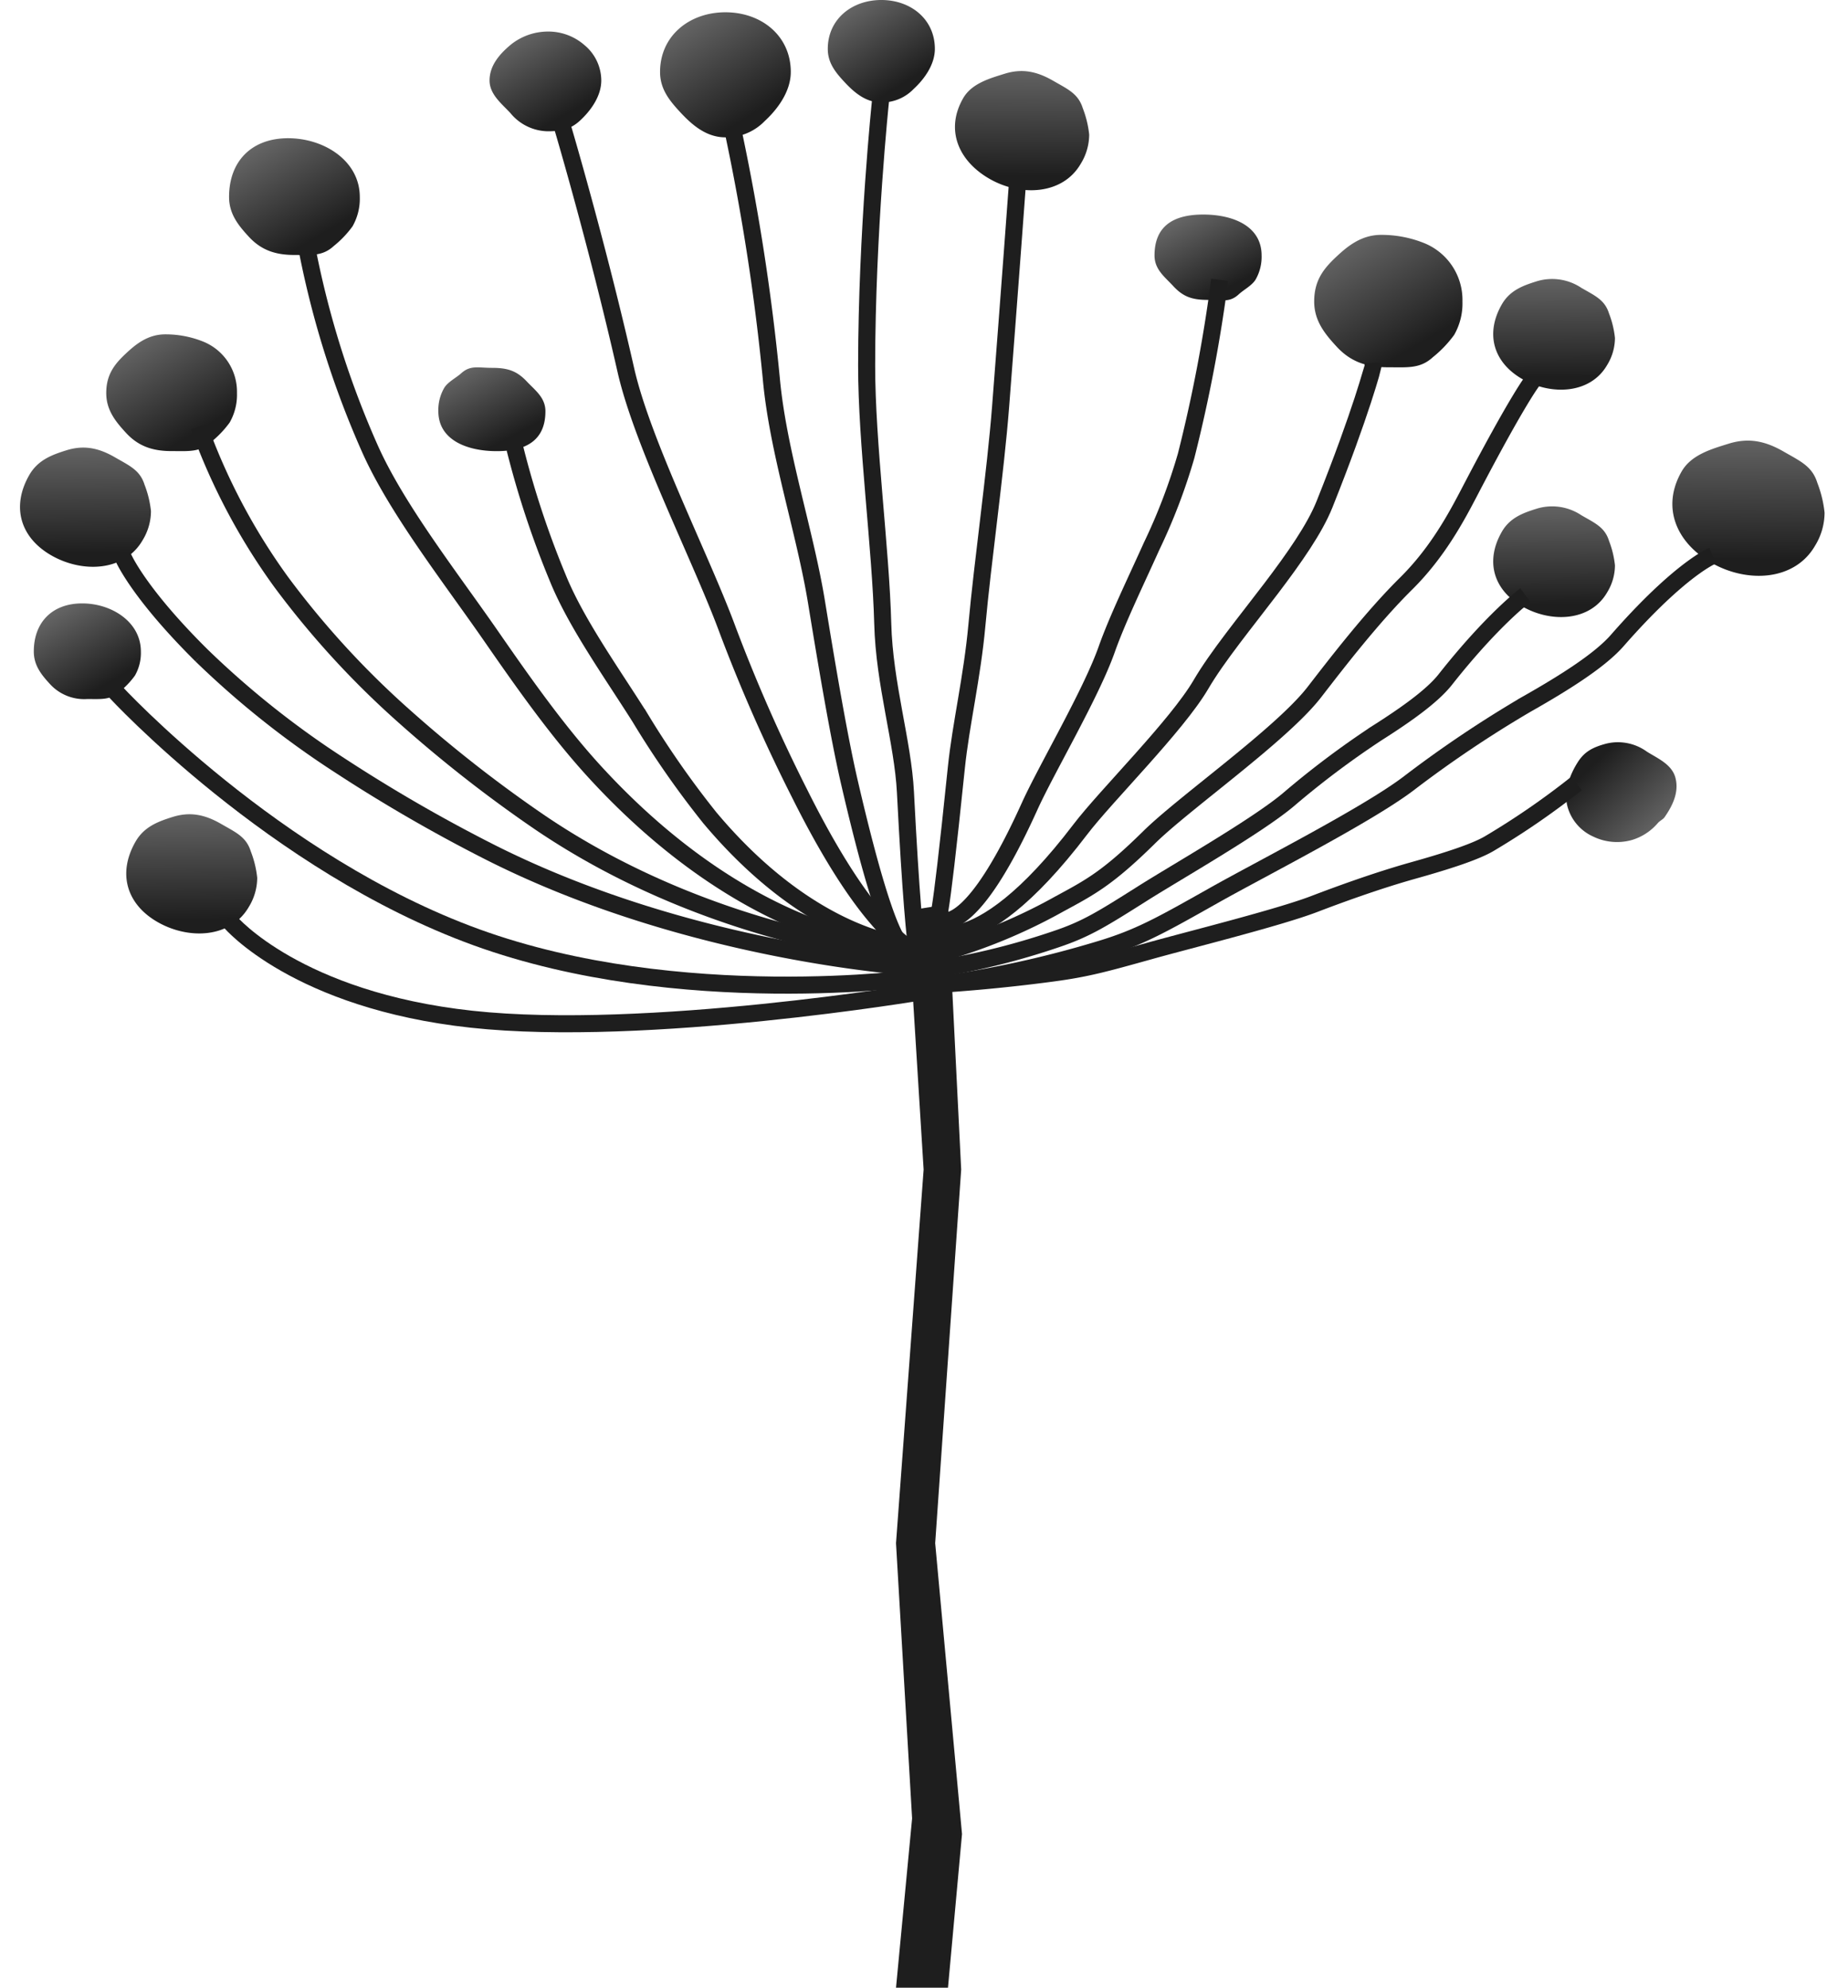 <svg xmlns="http://www.w3.org/2000/svg" xmlns:xlink="http://www.w3.org/1999/xlink" width="325.143" height="349.675" viewBox="0 0 325.143 349.675">
  <defs>
    <linearGradient id="linear-gradient" x1="0.588" y1="0.891" x2="0.079" y2="0.108" gradientUnits="objectBoundingBox">
      <stop offset="0" stop-color="#1e1e1e"/>
      <stop offset="1" stop-color="#686868"/>
    </linearGradient>
  </defs>
  <g id="Group_42" data-name="Group 42" transform="translate(-588.857 -665.663)">
    <g id="dark_logo_no_text" data-name="dark logo no text" transform="translate(364.855 -68.678)">
      <g id="Group_25" data-name="Group 25">
        <path id="Path_2" data-name="Path 2" d="M9.42,2.863c5.2,0,9.42,3.4,9.42,8.6,0,2.742-1.822,5.295-3.753,7.072A7.7,7.7,0,0,1,9.42,20.885c-2.742,0-4.8-1.762-6.576-3.692C1.354,15.575,0,13.926,0,11.466,0,6.263,4.217,2.863,9.42,2.863Z" transform="translate(369.644 731.477)" fill="url(#linear-gradient)"/>
        <path id="Path_21" data-name="Path 21" d="M11.5,2.863c6.351,0,11.5,4.151,11.5,10.5,0,3.347-2.225,6.464-4.582,8.633A9.4,9.4,0,0,1,11.5,24.865c-3.347,0-5.859-2.152-8.028-4.508C1.653,18.382,0,16.369,0,13.365,0,7.014,5.149,2.863,11.5,2.863Z" transform="translate(340.135 733.638)" fill="url(#linear-gradient)"/>
        <path id="Path_5" data-name="Path 5" d="M7.379,2.863a9.642,9.642,0,0,1,6.445,2.371A8.129,8.129,0,0,1,16.8,11.466c0,2.742-1.822,5.295-3.753,7.072-1.617,1.489-3.206,1.869-5.667,1.869A8.68,8.68,0,0,1,.8,17.193c-1.49-1.617-3.658-3.266-3.658-5.727C-2.855,8.8-1.041,6.79.8,5.235A10.455,10.455,0,0,1,7.379,2.863Z" transform="translate(312.994 737.028)" fill="url(#linear-gradient)"/>
        <path id="Path_6" data-name="Path 6" d="M10.234,0A9.642,9.642,0,0,1,16.68,2.371,8.129,8.129,0,0,1,19.654,8.6c0,2.742-1.822,5.295-3.753,7.072-1.617,1.489-3.206,1.869-5.667,1.869a8.68,8.68,0,0,1-6.576-3.214C2.169,12.712,0,11.063,0,8.6,0,5.933,1.814,3.927,3.658,2.371c.315-.266.929-.376,1.37-.655A9.617,9.617,0,0,1,10.234,0Z" transform="matrix(-0.966, 0.259, -0.259, -0.966, 521.007, 879.462)" fill="url(#linear-gradient)"/>
        <path id="Path_3" data-name="Path 3" d="M8.506,3.348c5.2,0,10.333,3.262,10.333,8.464a8.048,8.048,0,0,1-1.051,4.241,14.724,14.724,0,0,1-2.7,2.831c-1.617,1.489-3.22,1.288-5.681,1.288a8.149,8.149,0,0,1-6.562-2.633C1.354,15.921,0,14.272,0,11.812,0,6.609,3.3,3.348,8.506,3.348Z" transform="translate(229.95 837.142)" fill="url(#linear-gradient)"/>
        <path id="Path_18" data-name="Path 18" d="M10.385,3.348C16.736,3.348,23,7.33,23,13.681a9.826,9.826,0,0,1-1.283,5.177,17.976,17.976,0,0,1-3.3,3.456c-1.974,1.818-3.931,1.572-6.935,1.572-3.347,0-5.842-.858-8.011-3.214C1.653,18.7,0,16.685,0,13.681,0,7.33,4.034,3.348,10.385,3.348Z" transform="translate(264.305 755.308)" fill="url(#linear-gradient)"/>
        <path id="Path_10" data-name="Path 10" d="M8.559,7.8c5.2,0,10.28,1.989,10.28,7.192a8.048,8.048,0,0,1-1.051,4.241c-.64,1.058-2.066,1.772-2.983,2.616-1.617,1.489-2.954.967-5.414.967-2.742,0-4.344-.526-6.12-2.456C1.781,18.747,0,17.457,0,15,0,9.794,3.357,7.8,8.559,7.8Z" transform="translate(427.132 764.283)" fill="url(#linear-gradient)"/>
        <path id="Path_11" data-name="Path 11" d="M10.28,22.544C5.077,22.544,0,20.6,0,15.526a7.7,7.7,0,0,1,1.051-4.138c.64-1.033,2.066-1.73,2.983-2.553,1.617-1.453,2.954-.943,5.414-.943,2.742,0,4.344.513,6.12,2.4,1.49,1.578,3.271,2.837,3.271,5.238C18.839,20.6,15.482,22.544,10.28,22.544Z" transform="translate(301.126 791.162)" fill="url(#linear-gradient)"/>
        <path id="Path_7" data-name="Path 7" d="M9.653,19.1c5.9,0,11.726-3.7,11.726-9.605a9.134,9.134,0,0,0-1.192-4.813,16.71,16.71,0,0,0-3.066-3.213C15.286-.218,13.466.01,10.674.01A9.248,9.248,0,0,0,3.227,3C1.536,4.834,0,6.705,0,9.5,0,15.4,3.749,19.1,9.653,19.1Z" transform="translate(493.001 779.64) rotate(30)" fill="url(#linear-gradient)"/>
        <path id="Path_14" data-name="Path 14" d="M10.385,20.55C16.736,20.55,23,16.568,23,10.217A9.826,9.826,0,0,0,21.716,5.04a17.976,17.976,0,0,0-3.3-3.456C16.444-.235,14.486.011,11.482.011,8.135.011,5.64.869,3.471,3.225,1.653,5.2,0,7.213,0,10.217,0,16.568,4.034,20.55,10.385,20.55Z" transform="translate(252.97 873.533) rotate(30)" fill="url(#linear-gradient)"/>
        <path id="Path_8" data-name="Path 8" d="M9.653,19.1c5.9,0,11.726-3.7,11.726-9.605a9.134,9.134,0,0,0-1.192-4.813,16.71,16.71,0,0,0-3.066-3.213C15.286-.218,13.466.01,10.674.01A9.248,9.248,0,0,0,3.227,3C1.536,4.834,0,6.705,0,9.5,0,15.4,3.749,19.1,9.653,19.1Z" transform="translate(493.001 819.641) rotate(30)" fill="url(#linear-gradient)"/>
        <path id="Path_15" data-name="Path 15" d="M10.385,20.55C16.736,20.55,23,16.568,23,10.217A9.826,9.826,0,0,0,21.716,5.04a17.976,17.976,0,0,0-3.3-3.456C16.444-.235,14.486.011,11.482.011,8.135.011,5.64.869,3.471,3.225,1.653,5.2,0,7.213,0,10.217,0,16.568,4.034,20.55,10.385,20.55Z" transform="translate(234.277 809.033) rotate(30)" fill="url(#linear-gradient)"/>
        <path id="Path_9" data-name="Path 9" d="M12.552,23.309c7.2,0,14.308-4.517,14.308-11.72A11.145,11.145,0,0,0,25.4,5.716,20.389,20.389,0,0,0,21.663,1.8C19.424-.266,17.2.013,13.8.013,10,.013,7.171.986,4.71,3.658,2.648,5.9,0,8.581,0,11.989,0,19.192,5.348,23.309,12.552,23.309Z" transform="translate(525.883 806.874) rotate(30)" fill="url(#linear-gradient)"/>
        <path id="Path_16" data-name="Path 16" d="M11.066,20.55c6.351,0,12.615-3.982,12.615-10.333A9.826,9.826,0,0,0,22.4,5.04a17.976,17.976,0,0,0-3.3-3.456C17.125-.235,15.168.011,12.164.011c-3.347,0-5.842.858-8.011,3.214C2.334,5.2,0,7.566,0,10.57,0,16.921,4.715,20.55,11.066,20.55Z" transform="translate(398.758 742.45) rotate(30)" fill="url(#linear-gradient)"/>
        <path id="Path_4" data-name="Path 4" d="M11.779,3.348a20.119,20.119,0,0,1,7.649,1.481,10.789,10.789,0,0,1,6.658,10.239,11.145,11.145,0,0,1-1.455,5.872,20.389,20.389,0,0,1-3.742,3.92c-2.239,2.062-4.459,1.783-7.866,1.783-3.8,0-6.626-.973-9.086-3.646C1.875,20.759,0,18.475,0,15.068c0-3.724,1.675-5.8,3.937-7.91C5.885,5.337,8.3,3.348,11.779,3.348Z" transform="translate(455.225 772.31)" fill="url(#linear-gradient)"/>
        <path id="Path_19" data-name="Path 19" d="M10.385,3.348a17.737,17.737,0,0,1,6.744,1.306A9.512,9.512,0,0,1,23,13.681a9.826,9.826,0,0,1-1.283,5.177,17.976,17.976,0,0,1-3.3,3.456c-1.974,1.818-3.931,1.572-6.935,1.572-3.347,0-5.842-.858-8.011-3.214C1.653,18.7,0,16.685,0,13.681,0,10.4,1.476,8.571,3.471,6.707,5.188,5.1,7.317,3.348,10.385,3.348Z" transform="translate(242.695 789.809)" fill="url(#linear-gradient)"/>
        <path id="Path_23" data-name="Path 23" d="M2.935,1.134,10.053,0l2.322,46.679L7.8,112.405l4.72,51.167L10.053,190.6H.908l2.832-29.777L.908,112.405,5.767,46.679Z" transform="translate(380.741 893.413)" fill="#1e1e1e"/>
      </g>
      <g id="Group_26" data-name="Group 26">
        <path id="Path_24" data-name="Path 24" d="M1.06,1.194s11.666,13.7,42.4,17.037,79.486-4.887,79.486-4.887" transform="translate(263.532 895.412)" fill="none" stroke="#1e1e1e" stroke-width="3"/>
        <path id="Path_25" data-name="Path 25" d="M1.382,1.334S30.823,30.112,67.11,41.153s78.037,3.008,78.037,3.008" transform="translate(243.011 854.635) rotate(3)" fill="none" stroke="#1e1e1e" stroke-width="3"/>
        <path id="Path_28" data-name="Path 28" d="M2.888,4.793s2.818,5.962,14.678,16.554A158.6,158.6,0,0,0,42.9,39.421a277.265,277.265,0,0,0,26.6,13.6c36.833,16.433,76.714,16.573,76.714,16.573" transform="translate(243.011 827.378) rotate(3)" fill="none" stroke="#1e1e1e" stroke-width="3"/>
        <path id="Path_29" data-name="Path 29" d="M0,0A109.756,109.756,0,0,0,15.881,26.56a155.008,155.008,0,0,0,22.9,22.489,235.106,235.106,0,0,0,24.046,16.92c33.3,20.447,69.354,20.621,69.354,20.621" transform="translate(259.011 809.378) rotate(3)" fill="none" stroke="#1e1e1e" stroke-width="3"/>
        <path id="Path_33" data-name="Path 33" d="M.936,3.644A389.284,389.284,0,0,1,9.752,46.126c1.833,12.765,7.316,26.521,10,38.858,2.161,9.918,5.068,23.092,7.431,31.311,9.806,34.116,11.738,28.184,11.738,28.184" transform="translate(352.386 754.378) rotate(3)" fill="none" stroke="#1e1e1e" stroke-width="3"/>
        <path id="Path_34" data-name="Path 34" d="M-.218,3.351s-1.22,23.127,0,46.69c.71,13.68,4.165,31.965,5.206,45.186.837,10.628,4.625,20.591,5.54,29.4,3.8,36.56,4.547,30.2,4.547,30.2" transform="translate(379.318 748.7) rotate(3)" fill="none" stroke="#1e1e1e" stroke-width="3"/>
        <path id="Path_35" data-name="Path 35" d="M7.222,3.944s-.385,18.711-.891,38.871c-.294,11.7-1.724,27.349-2.155,38.66-.346,9.094-1.915,17.617-2.294,25.153C.31,137.909,0,132.469,0,132.469" transform="translate(395.973 762.762) rotate(3)" fill="none" stroke="#1e1e1e" stroke-width="3"/>
        <path id="Path_36" data-name="Path 36" d="M44.694,1.772a264.617,264.617,0,0,1-4.267,31.192A102.509,102.509,0,0,1,35.188,49.2c-2.5,6.426-5.356,13.182-6.947,18.557C25.881,75.733,18.733,89.4,16.153,96,5.444,123.428,0,116.135,0,116.135" transform="translate(394.055 779.46) rotate(3)" fill="none" stroke="#1e1e1e" stroke-width="3"/>
        <path id="Path_37" data-name="Path 37" d="M73.746,5.878l.028.54c0,.025-1.6,8.108-7.264,24.745-1.508,4.428-4.827,9.717-8.618,15.3-4.11,6.054-8.812,12.42-11.429,17.485C42.58,71.461,30.82,84.337,26.575,90.562,8.957,116.4,0,109.53,0,109.53" transform="translate(392.257 788.447) rotate(3)" fill="none" stroke="#1e1e1e" stroke-width="3"/>
        <path id="Path_38" data-name="Path 38" d="M100.3,6.561s-2.276,3.01-10.138,20.231c-2.09,4.579-5.071,10.95-10.324,16.724-5.7,6.26-11.469,14.648-15.1,19.885-5.38,7.767-21.805,20.59-27.687,27.027-6.983,7.642-9.95,9.35-15.216,12.571A96.934,96.934,0,0,1,0,113.2" transform="translate(393.929 789.386) rotate(3)" fill="none" stroke="#1e1e1e" stroke-width="3"/>
        <path id="Path_39" data-name="Path 39" d="M100.864,1.772s-5.514,4.554-13.3,15.567c-2.069,2.928-6.312,6.346-11.512,10.039A155.4,155.4,0,0,0,61.1,39.892C55.777,44.86,42.279,53.515,36.457,57.631c-6.912,4.887-9.626,6.823-14.839,8.883A127.315,127.315,0,0,1,0,73.036" transform="translate(391.753 831.989) rotate(3)" fill="none" stroke="#1e1e1e" stroke-width="3"/>
        <path id="Path_40" data-name="Path 40" d="M133.233,4.719s-5.54,2.528-15.962,15.771c-2.771,3.521-8.452,7.631-15.417,12.071A204.469,204.469,0,0,0,81.828,47.608C74.7,53.582,56.619,63.988,48.822,68.938c-9.256,5.877-12.892,8.2-19.872,10.681A185.618,185.618,0,0,1,0,87.461" transform="translate(392.508 820.419) rotate(3)" fill="none" stroke="#1e1e1e" stroke-width="3"/>
        <path id="Path_41" data-name="Path 41" d="M114.994-1.061a136.73,136.73,0,0,1-14.7,11.316c-2.37,1.6-7.229,3.458-13.185,5.471C80.655,17.908,74.1,20.72,69.984,22.545c-6.1,2.707-21.56,7.423-28.228,9.667-7.917,2.663-11.026,3.718-17,4.841C10.871,39.666,0,40.607,0,40.607" transform="translate(386.492 867.209) rotate(3)" fill="none" stroke="#1e1e1e" stroke-width="3"/>
        <path id="Path_30" data-name="Path 30" d="M4.153.96A162.914,162.914,0,0,0,16.917,35.026c5.293,10.39,15.39,21.949,23.152,31.991,6.239,8.073,12.585,16.106,19.406,22.8,28.313,27.769,52.916,27.785,52.916,27.785" transform="translate(274.011 777.378) rotate(3)" fill="none" stroke="#1e1e1e" stroke-width="3"/>
        <path id="Path_31" data-name="Path 31" d="M2.783,3.7a161.93,161.93,0,0,0,8.712,22.342c3.6,7.726,10.457,16.32,15.731,23.787a163.012,163.012,0,0,0,13.186,16.95c19.238,20.648,35.955,20.66,35.955,20.66" transform="translate(312.011 809.378) rotate(3)" fill="none" stroke="#1e1e1e" stroke-width="3"/>
        <path id="Path_32" data-name="Path 32" d="M1.113,2.336s7.12,20.051,13.339,42.054C18.063,57.163,29.445,76.783,34.74,89.128a290.976,290.976,0,0,0,14.075,27.925c19.315,34.139,27.858,27.52,27.858,27.52" transform="translate(322.011 754.378) rotate(3)" fill="none" stroke="#1e1e1e" stroke-width="3"/>
      </g>
    </g>
  </g>
</svg>
